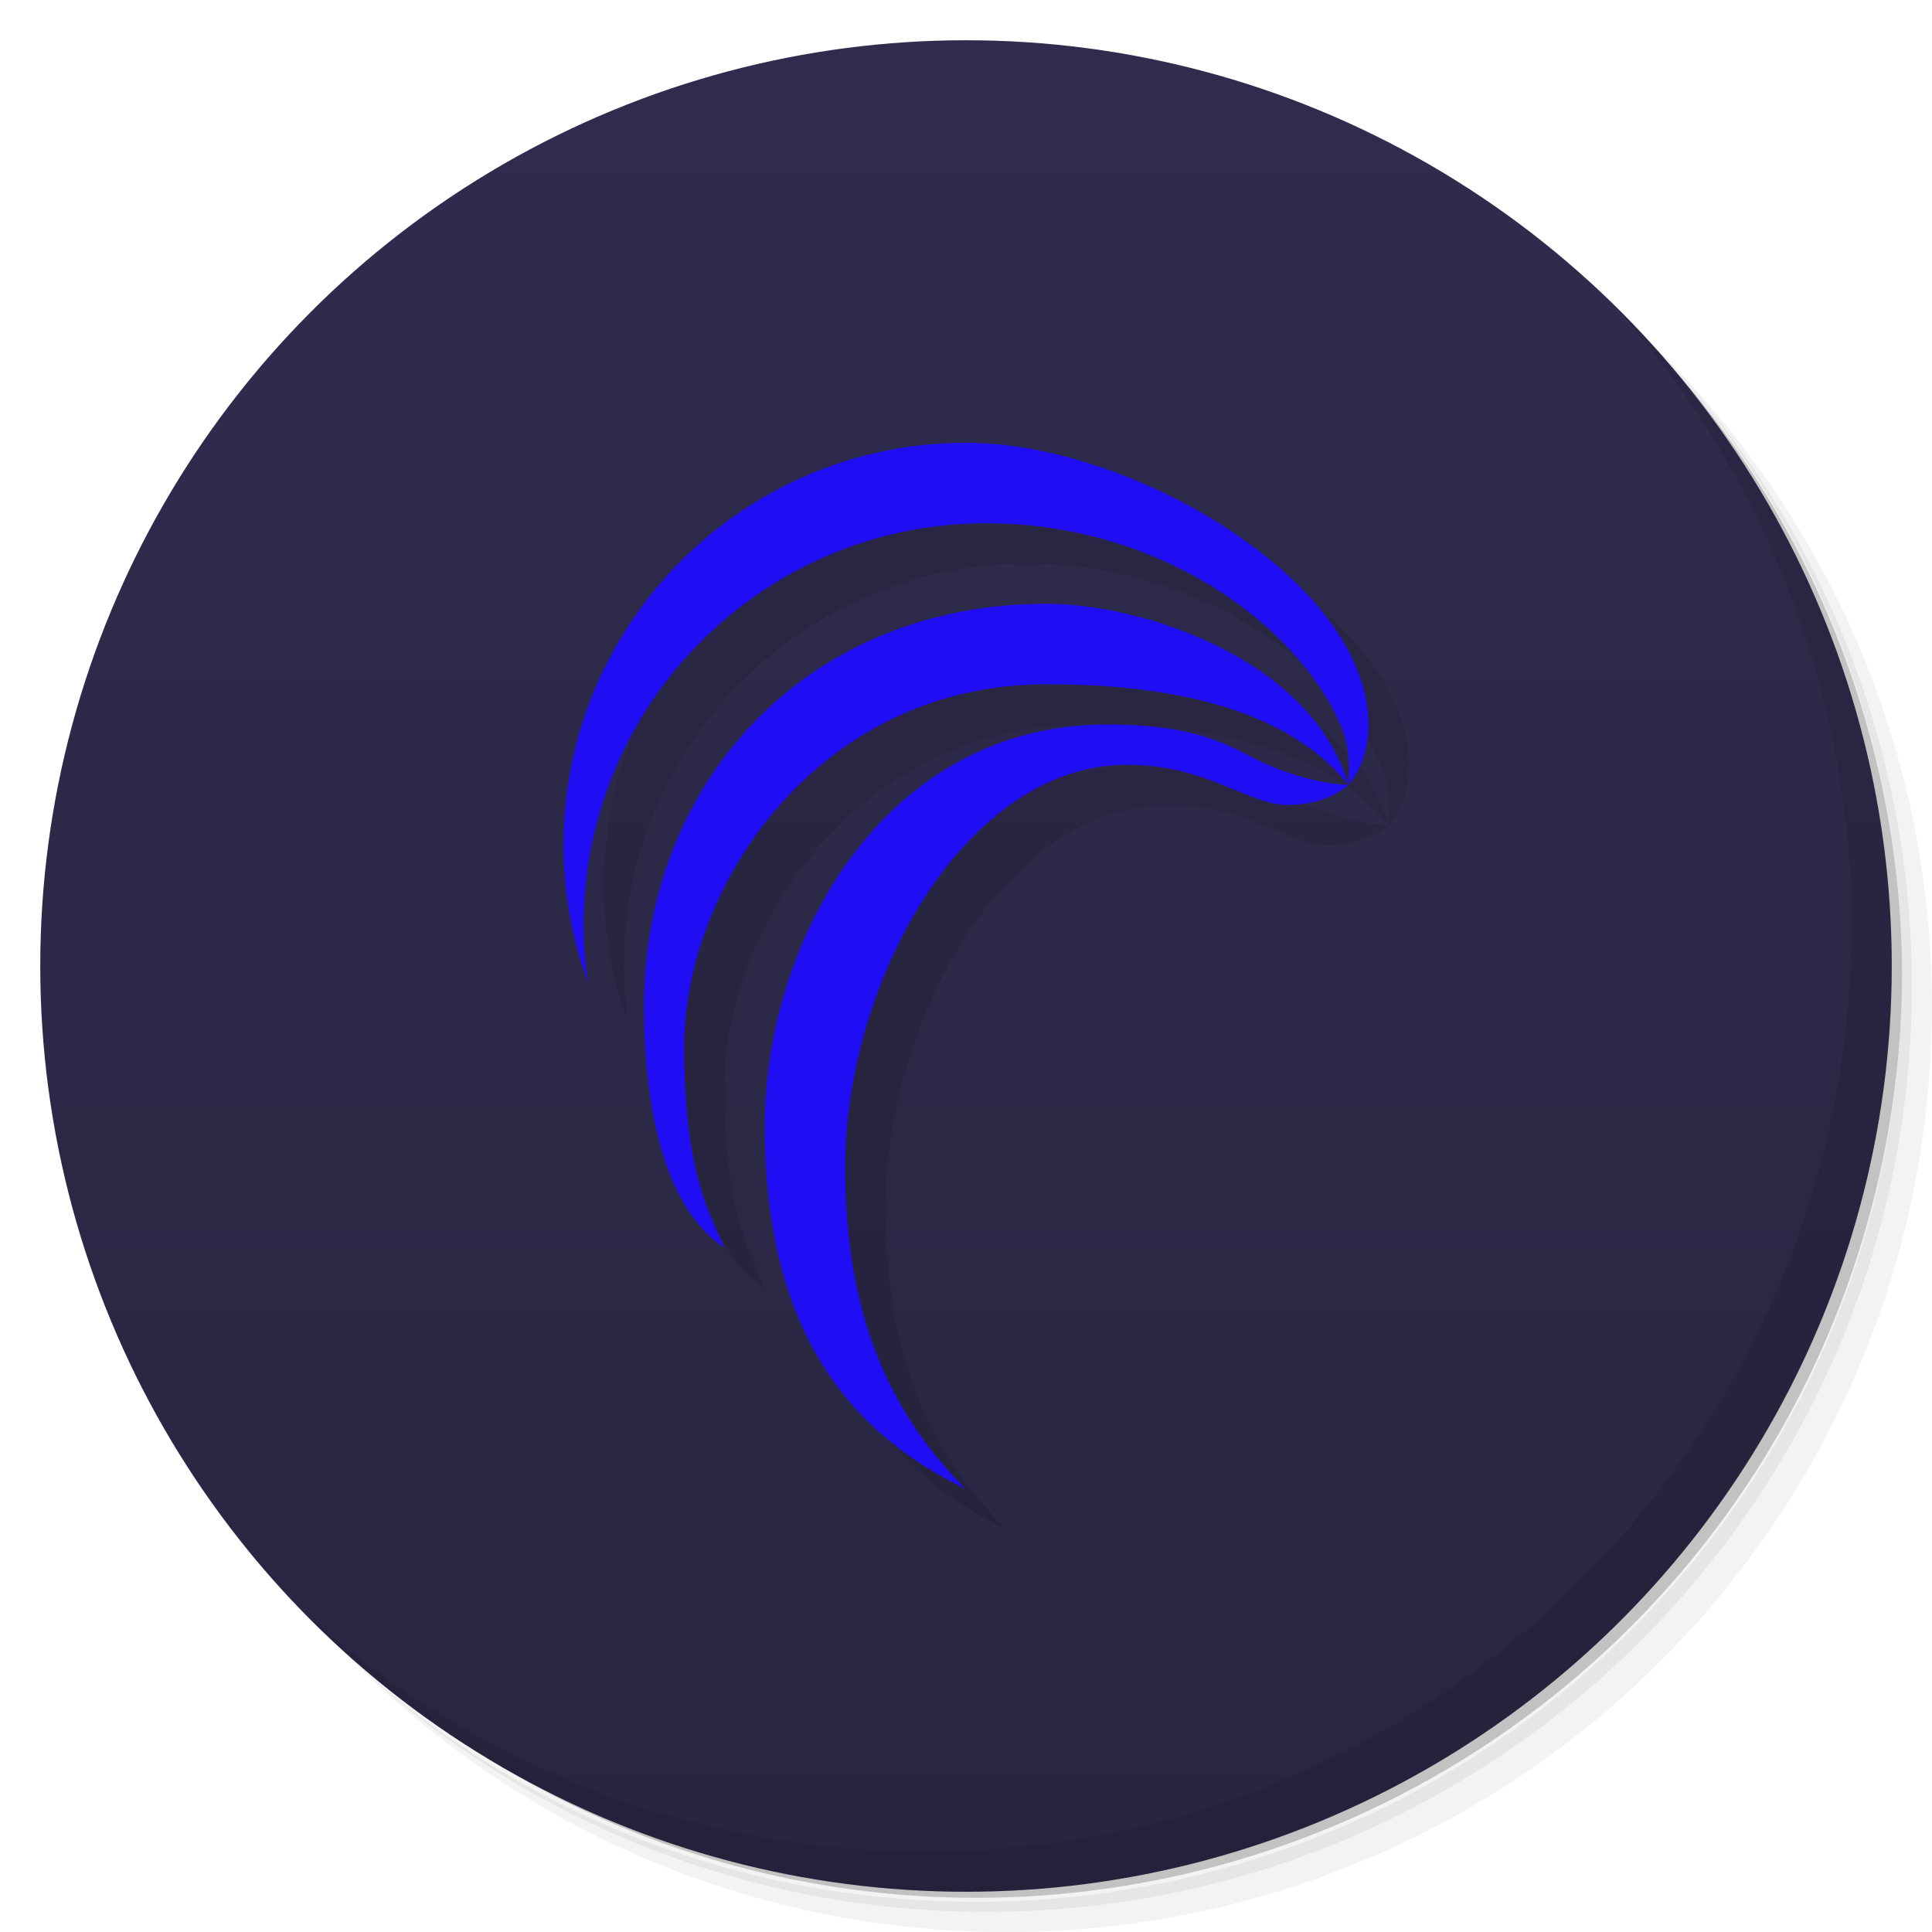 <svg version="1.1" viewBox="0 0 48 48" xmlns="http://www.w3.org/2000/svg">
 <defs>
  <linearGradient id="bg" x2="0" y1="1" y2="47" gradientUnits="userSpaceOnUse">
   <stop style="stop-color:#302c4e" offset="0"/>
   <stop style="stop-color:#282541" offset="1"/>
  </linearGradient>
 </defs>
 <path d="m36.31 5c5.859 4.062 9.688 10.831 9.688 18.5 0 12.426-10.07 22.5-22.5 22.5-7.669 0-14.438-3.828-18.5-9.688 1.037 1.822 2.306 3.499 3.781 4.969 4.085 3.712 9.514 5.969 15.469 5.969 12.703 0 23-10.298 23-23 0-5.954-2.256-11.384-5.969-15.469-1.469-1.475-3.147-2.744-4.969-3.781zm4.969 3.781c3.854 4.113 6.219 9.637 6.219 15.719 0 12.703-10.297 23-23 23-6.081 0-11.606-2.364-15.719-6.219 4.16 4.144 9.883 6.719 16.219 6.719 12.703 0 23-10.298 23-23 0-6.335-2.575-12.06-6.719-16.219z" style="opacity:.05"/>
 <path d="m41.28 8.781c3.712 4.085 5.969 9.514 5.969 15.469 0 12.703-10.297 23-23 23-5.954 0-11.384-2.256-15.469-5.969 4.113 3.854 9.637 6.219 15.719 6.219 12.703 0 23-10.298 23-23 0-6.081-2.364-11.606-6.219-15.719z" style="opacity:.1"/>
 <path d="m31.25 2.375c8.615 3.154 14.75 11.417 14.75 21.13 0 12.426-10.07 22.5-22.5 22.5-9.708 0-17.971-6.135-21.12-14.75a23 23 0 0 0 44.875-7 23 23 0 0 0-16-21.875z" style="opacity:.2"/>
 <circle cx="24" cy="24" r="23" style="fill:url(#bg)"/>
 <path d="m40.03 7.531c3.712 4.084 5.969 9.514 5.969 15.469 0 12.703-10.297 23-23 23-5.954 0-11.384-2.256-15.469-5.969 4.178 4.291 10.01 6.969 16.469 6.969 12.703 0 23-10.298 23-23 0-6.462-2.677-12.291-6.969-16.469z" style="opacity:.1"/>
 <path d="m25 12c-5.523 0-10.002 4.477-10 10 4.77e-4 1.165 0.209 2.32 0.609 3.414-0.07-0.468-0.109-0.941-0.109-1.414-0.003-5.523 4.477-10 10-10 4.276 0 7.702 2.484 8.801 5 0.223 0.51 0.235 1 0.199 1.5 0 0 0.5-0.5 0.5-1.5 0-3.533-5.837-7-10-7zm9.5 8.5s-0.814 8e-3 -2-0.5c-0.834-0.357-1.5-1-4-1-5.523 0-8.5 5.348-8.5 10 0 6 3 8 5 9-2-2-3-4.494-3-8 0-4.648 3-10 7-10 2 0 3 1 4 1s1.5-0.5 1.5-0.5zc-0.888-3.085-5.056-4.5-7.5-4.5-6 0-10 4.477-10 10 0 2.469 0.482 5 2 6-0.442-1-1-2-1-5 0-4 3.337-9 9-9 4 0 6.298 1 7.5 2.5z" style="opacity:.1;paint-order:normal"/>
 <path d="m24 11c-5.523 0-10.002 4.477-10 10 4.77e-4 1.165 0.209 2.32 0.609 3.414-0.07-0.468-0.109-0.941-0.109-1.414-0.003-5.523 4.477-10 10-10 4.276 0 7.702 2.484 8.801 5 0.223 0.51 0.235 1 0.199 1.5 0 0 0.5-0.5 0.5-1.5 0-3.533-5.837-7-10-7zm9.5 8.5s-0.814 8e-3 -2-0.5c-0.834-0.357-1.5-1-4-1-5.523 0-8.5 5.348-8.5 10 0 6 3 8 5 9-2-2-3-4.494-3-8 0-4.648 3-10 7-10 2 0 3 1 4 1s1.5-0.5 1.5-0.5zc-0.888-3.085-5.056-4.5-7.5-4.5-6 0-10 4.477-10 10 0 2.469 0.482 5 2 6-0.442-1-1-2-1-5 0-4 3.337-9 9-9 4 0 6.298 1 7.5 2.5z" style="fill:#1f0df3;paint-order:normal"/>
</svg>
